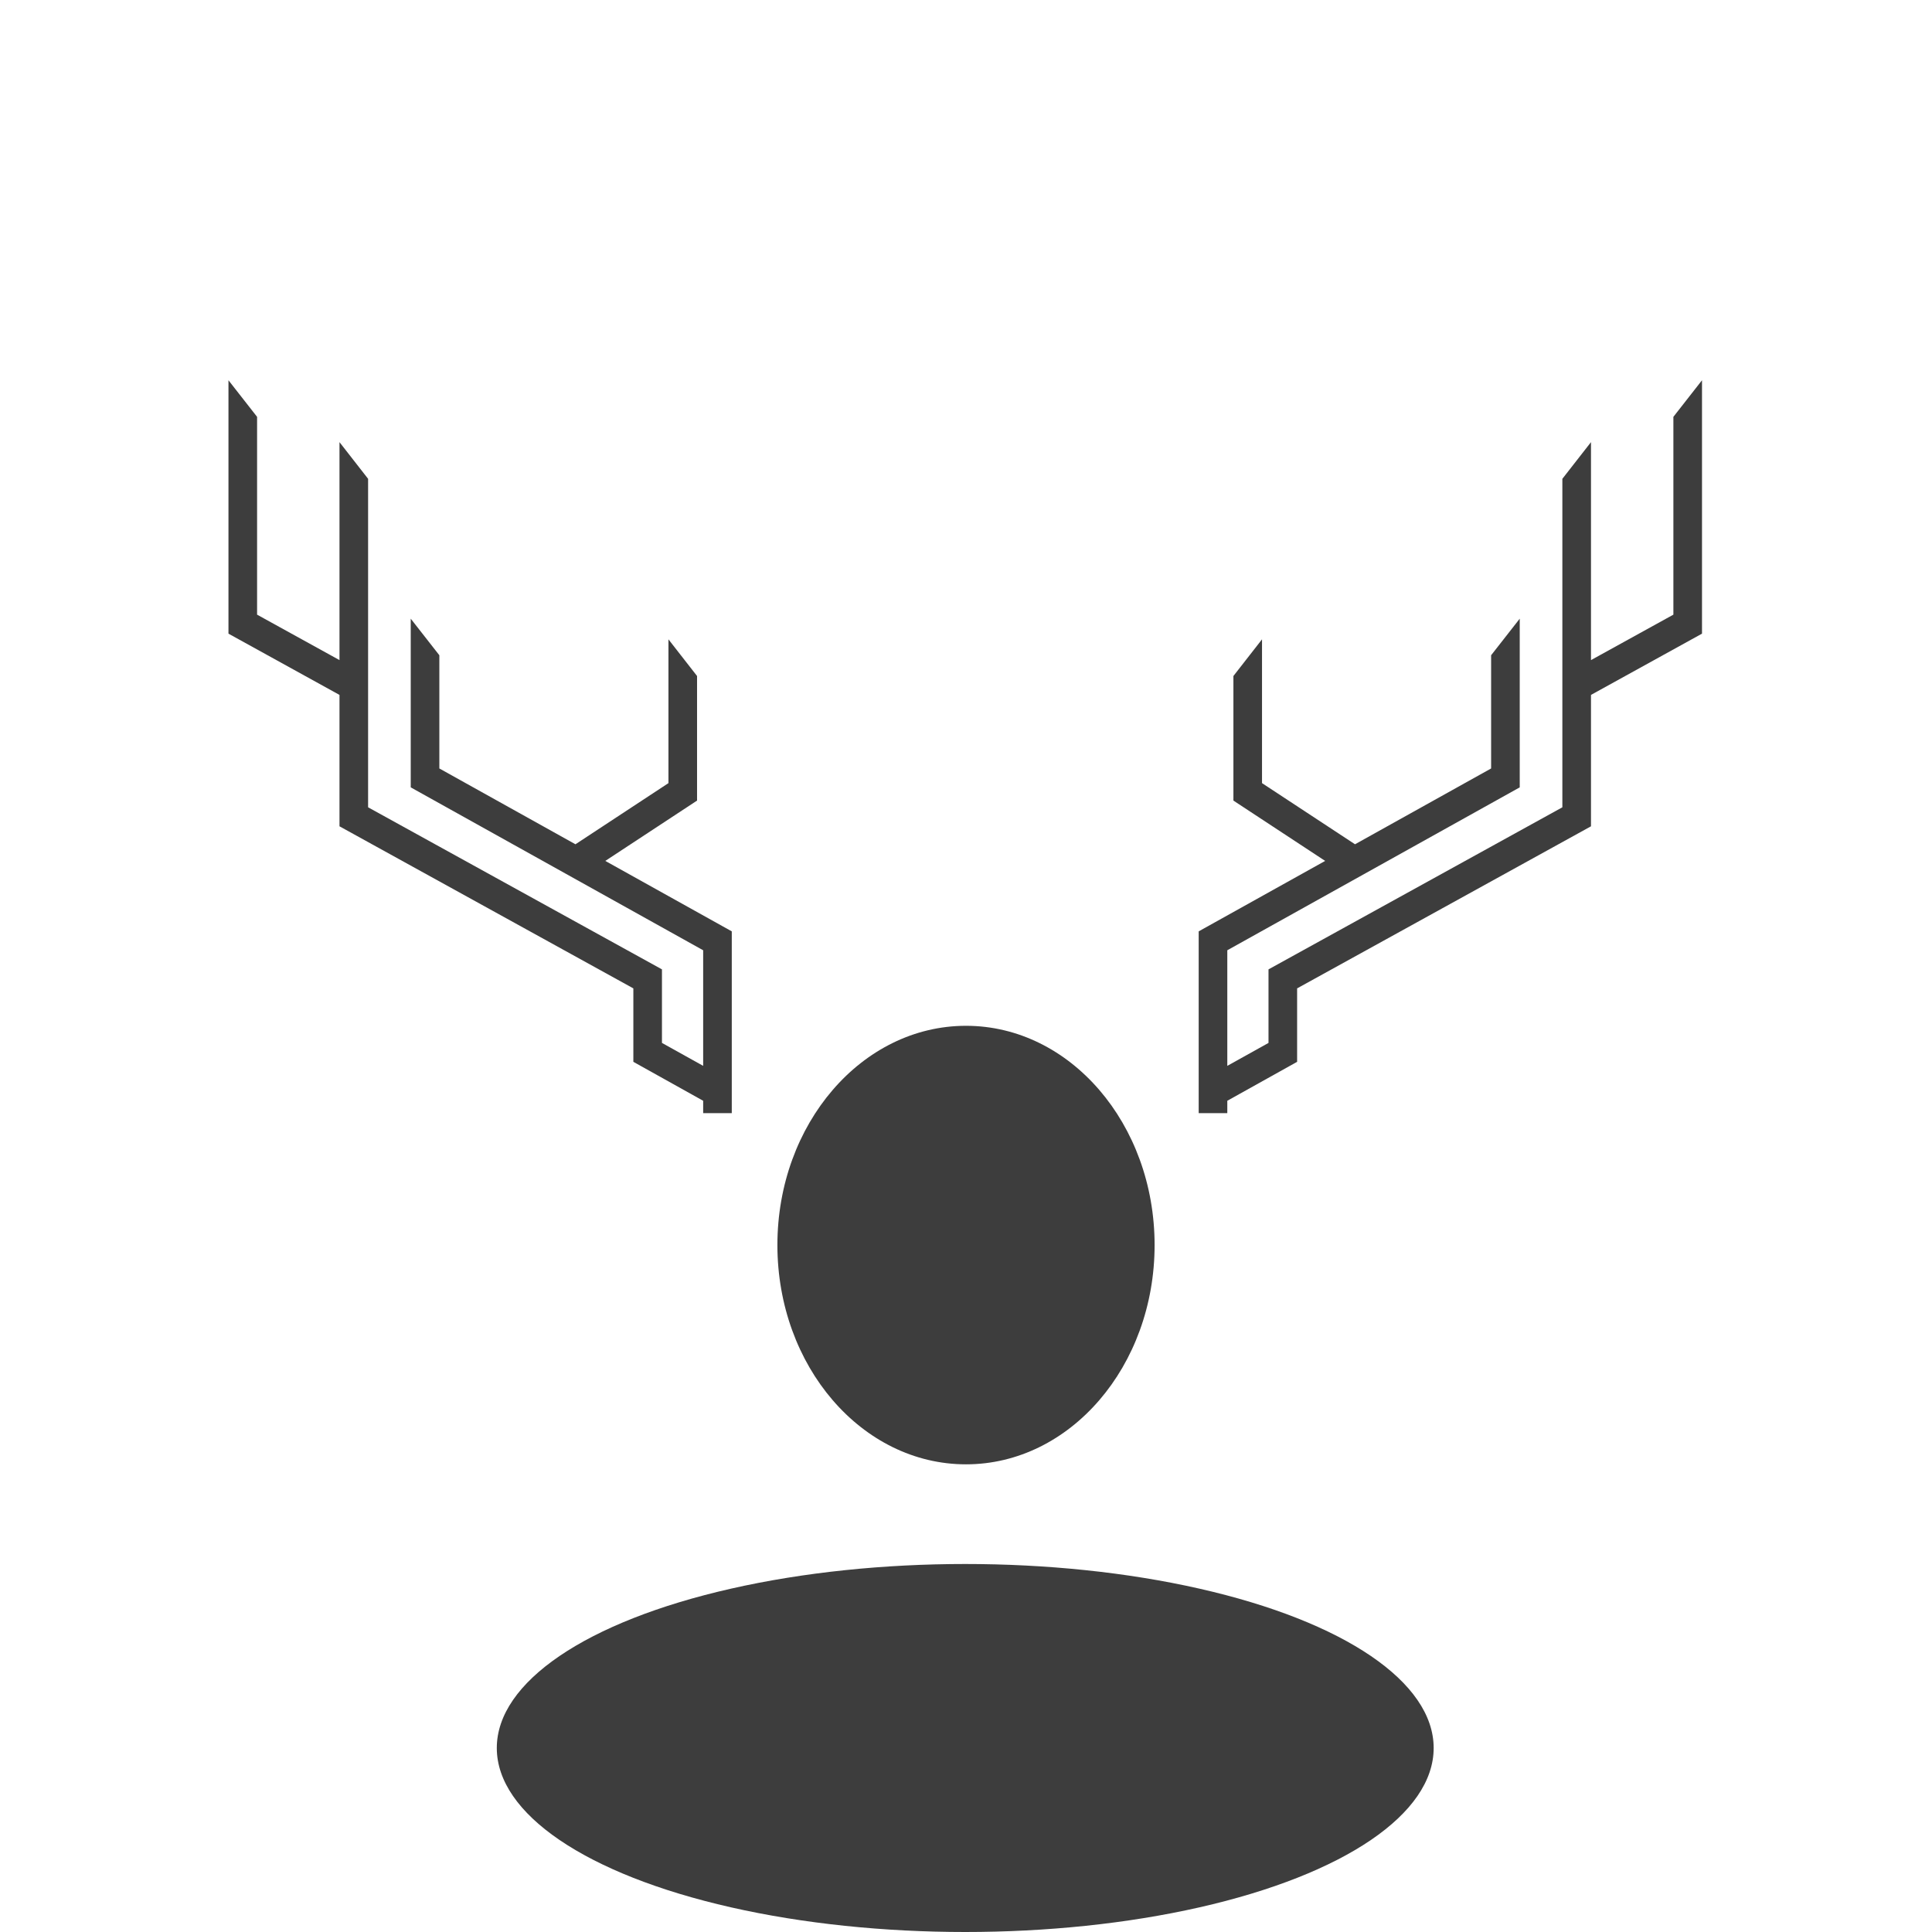 <svg width="1260" height="1260" viewBox="0 0 1260 1260" fill="none" xmlns="http://www.w3.org/2000/svg">
<g filter="url(#filter0_d)">
<path d="M454.605 518.12V436.875L435.944 412.959V506.735L375.296 546.617L286.531 497.169V423.334L267.87 399.485V509.497L458.586 615.737V691.122L431.714 676.166V628.2L240.066 522.499V308.269L221.405 284.353V426.5L167.661 396.858V267.848L149 244V409.254L221.405 449.203V534.895L413.053 640.596V688.494L458.586 713.892V721.976H477.247V603.408L394.765 557.463L454.605 518.12Z" fill="#3D3D3D"/>
</g>
<g filter="url(#filter1_d)">
<path d="M804.395 518.12V436.875L823.056 412.959V506.735L883.704 546.617L972.469 497.169V423.334L991.13 399.485V509.497L800.414 615.737V691.122L827.286 676.166V628.2L1018.93 522.499V308.269L1037.6 284.353V426.5L1091.34 396.858V267.848L1110 244V409.254L1037.6 449.203V534.895L845.947 640.596V688.494L800.414 713.892V721.976H781.753V603.408L864.235 557.463L804.395 518.12Z" fill="#3D3D3D"/>
</g>
<ellipse cx="630" cy="812" rx="123" ry="143" fill="#3D3D3D"/>
<ellipse cx="629.5" cy="1140" rx="305.5" ry="120" fill="#3D3D3D"/>
<defs>
<filter id="filter0_d" x="145" y="244" width="781" height="738" filterUnits="userSpaceOnUse" color-interpolation-filters="sRGB">
<feFlood flood-opacity="0" result="BackgroundImageFix"/>
<feColorMatrix in="SourceAlpha" type="matrix" values="0 0 0 0 0 0 0 0 0 0 0 0 0 0 0 0 0 0 127 0"/>
<feOffset dy="4"/>
<feGaussianBlur stdDeviation="2"/>
<feColorMatrix type="matrix" values="0 0 0 0 0 0 0 0 0 0 0 0 0 0 0 0 0 0 0.25 0"/>
<feBlend mode="normal" in2="BackgroundImageFix" result="effect1_dropShadow"/>
<feBlend mode="normal" in="SourceGraphic" in2="effect1_dropShadow" result="shape"/>
</filter>
<filter id="filter1_d" x="333" y="244" width="781" height="738" filterUnits="userSpaceOnUse" color-interpolation-filters="sRGB">
<feFlood flood-opacity="0" result="BackgroundImageFix"/>
<feColorMatrix in="SourceAlpha" type="matrix" values="0 0 0 0 0 0 0 0 0 0 0 0 0 0 0 0 0 0 127 0"/>
<feOffset dy="4"/>
<feGaussianBlur stdDeviation="2"/>
<feColorMatrix type="matrix" values="0 0 0 0 0 0 0 0 0 0 0 0 0 0 0 0 0 0 0.25 0"/>
<feBlend mode="normal" in2="BackgroundImageFix" result="effect1_dropShadow"/>
<feBlend mode="normal" in="SourceGraphic" in2="effect1_dropShadow" result="shape"/>
</filter>
</defs>
</svg>

